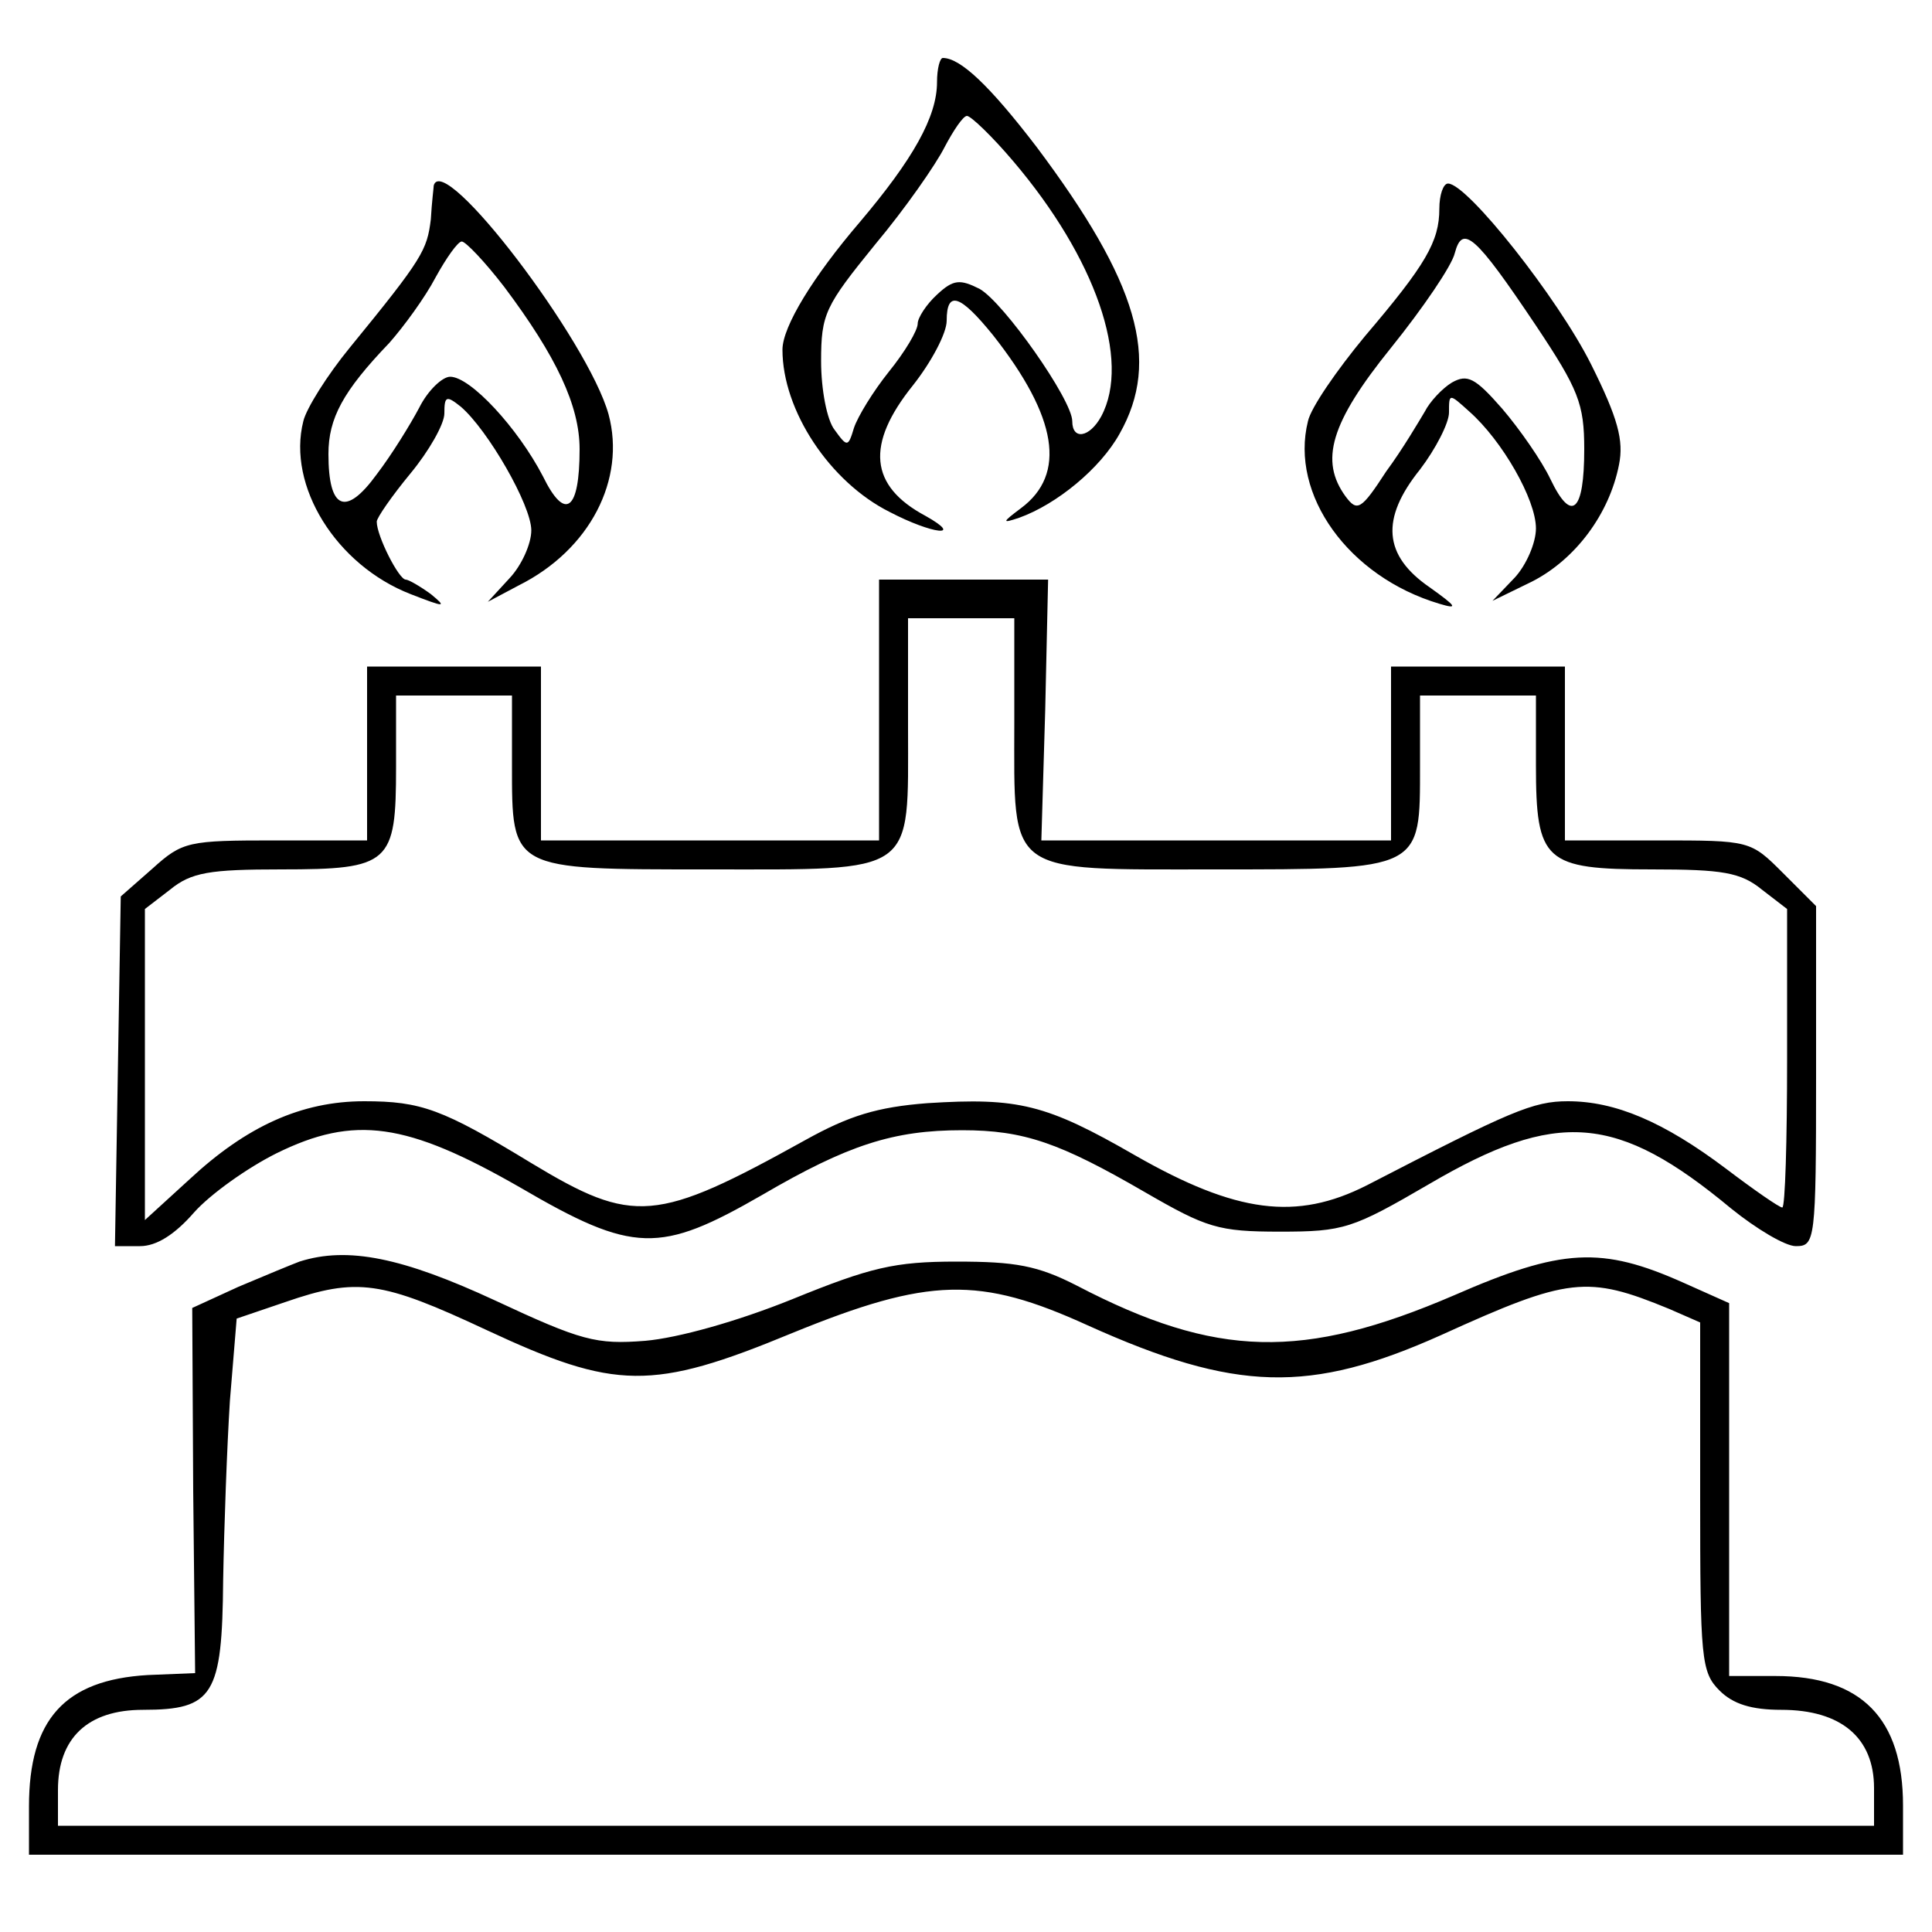 <svg version="1" xmlns="http://www.w3.org/2000/svg" width="266.667" height="266.667" viewBox="0 0 200 200"><path d="M97 8.5c0 3.6-2.5 8-8 14.5-4.8 5.6-8 10.8-8 13.2 0 6.3 4.9 13.7 11.1 16.8 4.4 2.3 7.8 2.7 3.7.4-5.8-3.1-6.2-7.4-1.3-13.5 1.9-2.4 3.5-5.4 3.5-6.7 0-3.2 1.4-2.7 4.8 1.5 6.7 8.5 7.6 14.4 2.9 17.9-2 1.5-2 1.6-.2 1 3.9-1.4 8.4-5.1 10.4-8.7 4.3-7.6 1.9-15.7-8.6-29.7-4.9-6.4-7.9-9.2-9.7-9.2-.3 0-.6 1.1-.6 2.5zm7.9 8.2c8.5 10 12.2 20.6 9.1 26.4-1.2 2.2-3 2.5-3 .5 0-2.2-7.1-12.3-9.6-13.7-2-1-2.7-1-4.4.6-1.1 1-2 2.4-2 3 0 .7-1.3 2.9-3 5-1.6 2-3.2 4.6-3.6 5.8-.6 2-.7 2-2 .2-.8-1-1.4-4.2-1.4-7.1 0-4.9.4-5.7 5.6-12.1 3.1-3.7 6.3-8.3 7.2-10.1.9-1.7 1.9-3.2 2.3-3.2.4 0 2.6 2.1 4.8 4.7zM44.9 19.2c0 .2-.2 1.7-.3 3.5-.4 3.2-.8 4-8.4 13.3-2.3 2.8-4.5 6.3-4.8 7.6-1.7 6.7 3.4 14.9 11.1 17.9 3.6 1.4 3.8 1.4 2.1 0-1.1-.8-2.3-1.5-2.6-1.5-.7 0-3-4.5-3-6 0-.4 1.6-2.7 3.5-5s3.5-5.1 3.5-6.2c0-1.8.2-1.9 1.7-.7 2.8 2.4 7.3 10.2 7.3 12.8 0 1.4-1 3.6-2.2 4.9l-2.3 2.5 3.2-1.7c7.4-3.7 11.1-11 9.3-17.7-2.1-7.6-17.1-27.3-18.1-23.7zm7.3 10.5C57.6 36.9 60 42 60 46.5c0 6.4-1.5 7.5-3.8 2.8-2.6-5-7.5-10.3-9.6-10.3-.8 0-2.3 1.4-3.2 3.2-.9 1.7-2.8 4.8-4.4 6.9-3.2 4.4-5 3.7-5-2.1 0-3.7 1.5-6.5 6.3-11.5 1.5-1.7 3.7-4.7 4.8-6.8 1.1-2 2.3-3.7 2.7-3.7.4 0 2.4 2.1 4.4 4.7zM149 21.6c0 3.4-1.4 5.8-7.7 13.2-2.9 3.5-5.6 7.4-5.9 8.8-1.9 7.6 4.2 16.1 13.6 18.9 2 .6 1.8.3-1-1.7-4.8-3.3-5.1-7.1-1-12.2 1.6-2.1 3-4.8 3-5.9 0-2 0-2 2.1-.1 3.4 3 6.9 9.1 6.9 12.1 0 1.5-1 3.8-2.2 5.1l-2.3 2.4 4.1-2c4.5-2.3 8-7 9-12.1.5-2.5-.1-4.8-2.9-10.4-3.4-6.8-12.8-18.7-14.8-18.7-.5 0-.9 1.2-.9 2.6zm10 12.1c4.4 6.6 5 8.1 5 12.8 0 6.5-1.3 7.7-3.5 3.1-.9-1.9-3.2-5.2-5-7.3-2.8-3.2-3.6-3.6-5.2-2.7-1 .6-2.3 2-2.8 3-.6 1-2.3 3.9-4 6.2-2.6 4-3 4.2-4.2 2.6-2.7-3.7-1.6-7.6 4.7-15.4 3.3-4.1 6.3-8.5 6.6-9.8.8-3 2.1-1.9 8.4 7.5zM91 73.5V87H56V69H38v18h-9.5c-9 0-9.6.1-12.7 2.9l-3.3 2.9-.3 18.1-.3 18.1h2.6c1.7 0 3.6-1.2 5.6-3.5 1.7-1.9 5.5-4.6 8.5-6.1 8.1-4 13.5-3.2 25.2 3.5 11.8 6.9 14.5 6.9 25.1.8 8.9-5.2 13.6-6.7 20.7-6.7 6.4 0 10.1 1.3 18.9 6.4 6.4 3.7 7.6 4.1 14 4.1 6.6 0 7.5-.3 15.4-4.9 13.3-7.8 19.5-7.3 31.3 2.5 2.6 2.1 5.6 3.9 6.7 3.9 2 0 2.1-.5 2.1-17.6V93.8l-3.4-3.4c-3.4-3.4-3.4-3.4-13-3.4H162V69h-18v18h-36.2l.4-13.5.3-13.5H91v13.5zm14 1.3c0 15.9-1 15.2 20.7 15.2 21.6 0 21.3.1 21.3-10.7V72h12v7.2c0 10 .9 10.8 12 10.8 7.3 0 9.2.3 11.4 2.1l2.6 2v15.5c0 8.5-.2 15.4-.5 15.4s-2.9-1.8-5.8-4c-6.5-4.9-11.5-7-16.4-7-3.6 0-5.9 1-20.8 8.7-7.3 3.7-13.5 2.9-24-3.1-9.2-5.3-12.1-6-21.5-5.4-5.2.4-8.1 1.3-12.6 3.8-15.5 8.6-17.8 8.8-28.4 2.4-9.2-5.6-11.4-6.4-17.3-6.4-6.5 0-12.2 2.6-18.1 8.1l-4.6 4.2V94.1l2.6-2c2.2-1.8 4.1-2.1 11.5-2.1C40.4 90 41 89.4 41 79.4V72h12v7.2C53 90.1 52.8 90 73.3 90 95 90 94 90.7 94 75.3V64h11v10.8z"/><path d="M31 130.6c-.8.3-3.7 1.5-6.3 2.6l-4.8 2.2.1 18.9.2 18.9-4.9.2C6.7 173.9 3 178 3 187v5h194v-5.1c0-9-4.3-13.4-13.2-13.4H179v-38.6l-4.7-2.1c-8.5-3.8-12.6-3.6-23.8 1.3-15.6 6.7-24.6 6.5-39-1-4.1-2.1-6.4-2.5-12.5-2.5-6.4 0-8.9.6-17 3.9-5.7 2.3-11.8 4-15.2 4.3-5.1.4-6.6 0-15.6-4.2-9.5-4.4-15.2-5.6-20.2-4zm19.4 7.1c13.3 6.2 17.1 6.3 31.6.3 14.2-5.8 19.4-5.9 30.6-.8 15.3 6.9 23 7.1 36.6 1 13.2-6 15.1-6.2 23.6-2.7l3.2 1.4v18c0 16.8.1 18.2 2 20.1 1.4 1.4 3.3 2 6.4 2 6.2 0 9.6 2.9 9.6 8.1v3.9H6v-3.7c0-5.4 3.1-8.3 8.8-8.3 7.3 0 8.2-1.5 8.3-13.4.1-5.6.4-13.9.7-18.6l.7-8.5 5-1.7c7.5-2.6 10-2.2 20.9 2.9z"/></svg>